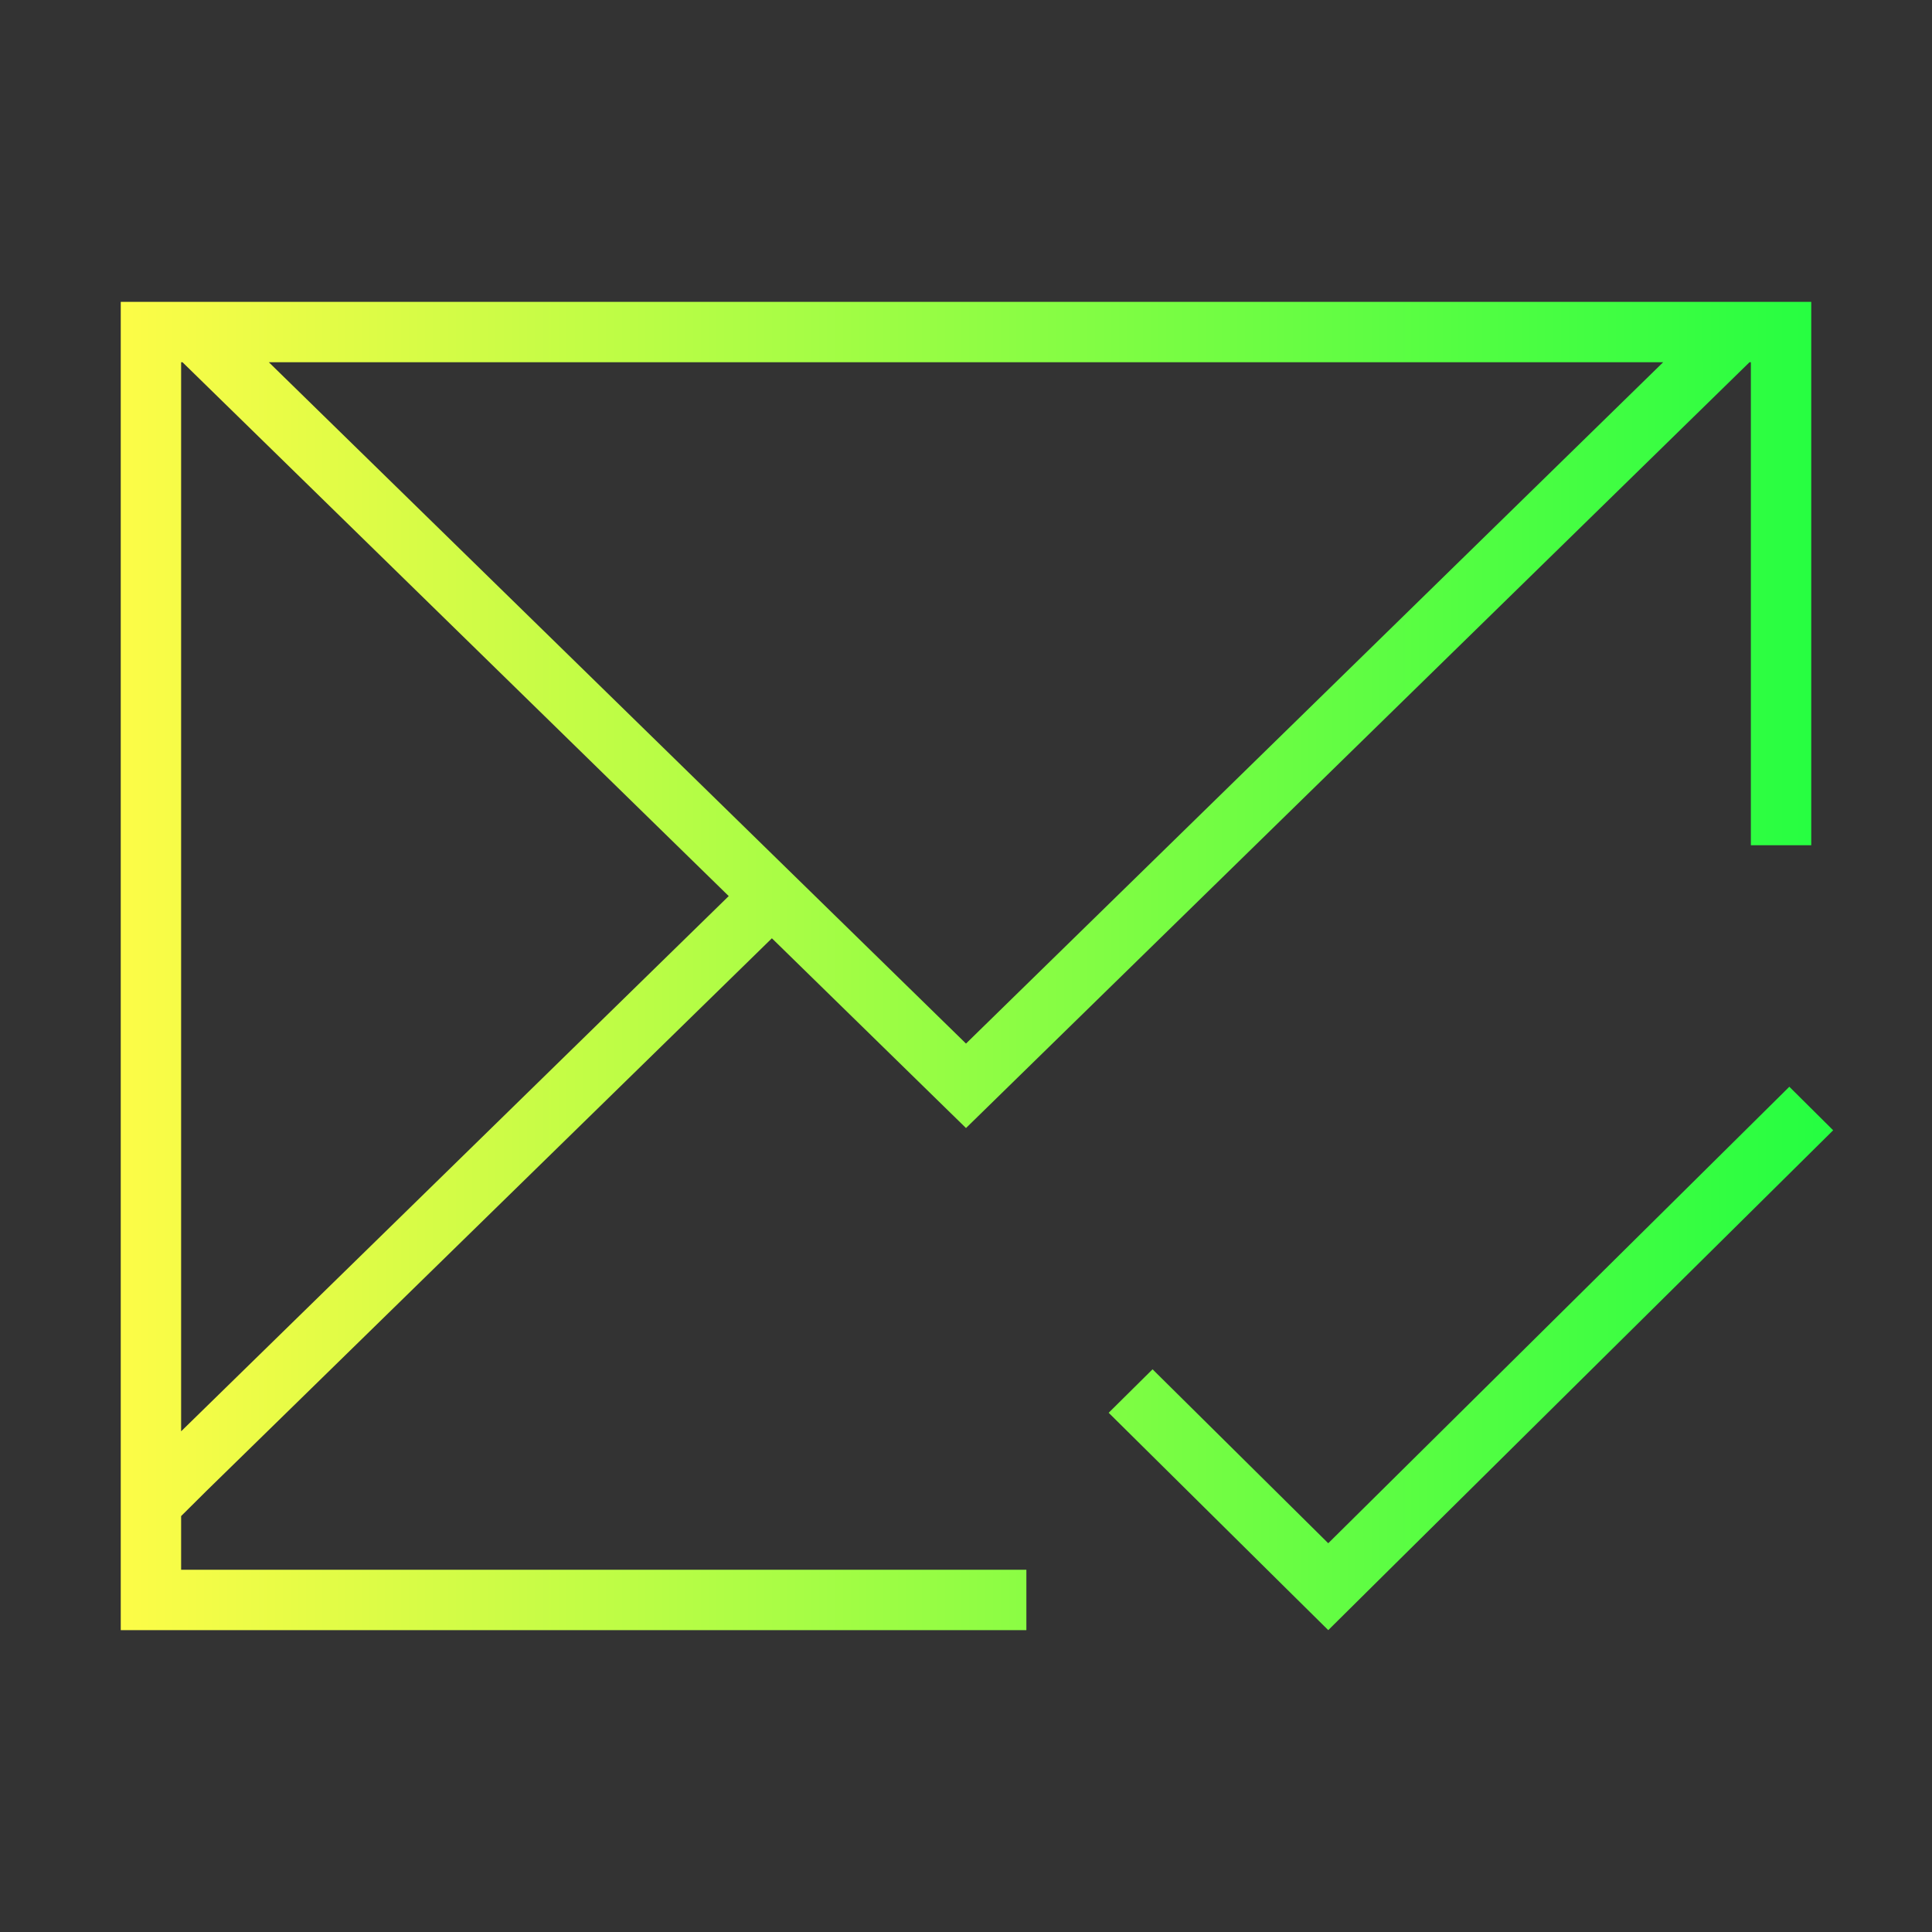 <svg width="32" height="32" viewBox="0 0 32 32" fill="none" xmlns="http://www.w3.org/2000/svg">
<rect x="0" y="0" width="32" height="32" fill="#333333" stroke="none"/>
<path d="M2 5V24.684V27H17V26H3V25.111L3.43 24.684L12.785 15.541L16 18.684L28.977 6H29V14H30V5H2ZM3 6H3.023L12.07 14.842L3 23.707V6ZM4.453 6H27.547L16 17.285L4.453 6ZM29.637 18L22 25.561L19.09 22.68L18.363 23.4L21.271 26.279L22 27L23.09 25.92L30.363 18.721L29.637 18Z" fill="url(#paint0_linear_10_18227)"/>
<defs>
<linearGradient id="paint0_linear_10_18227" x1="2" y1="16" x2="30.363" y2="16" gradientUnits="userSpaceOnUse">
<stop stop-color="#FDFC47"/>
<stop offset="1" stop-color="#24FE41"/>
</linearGradient>
</defs>
</svg>
